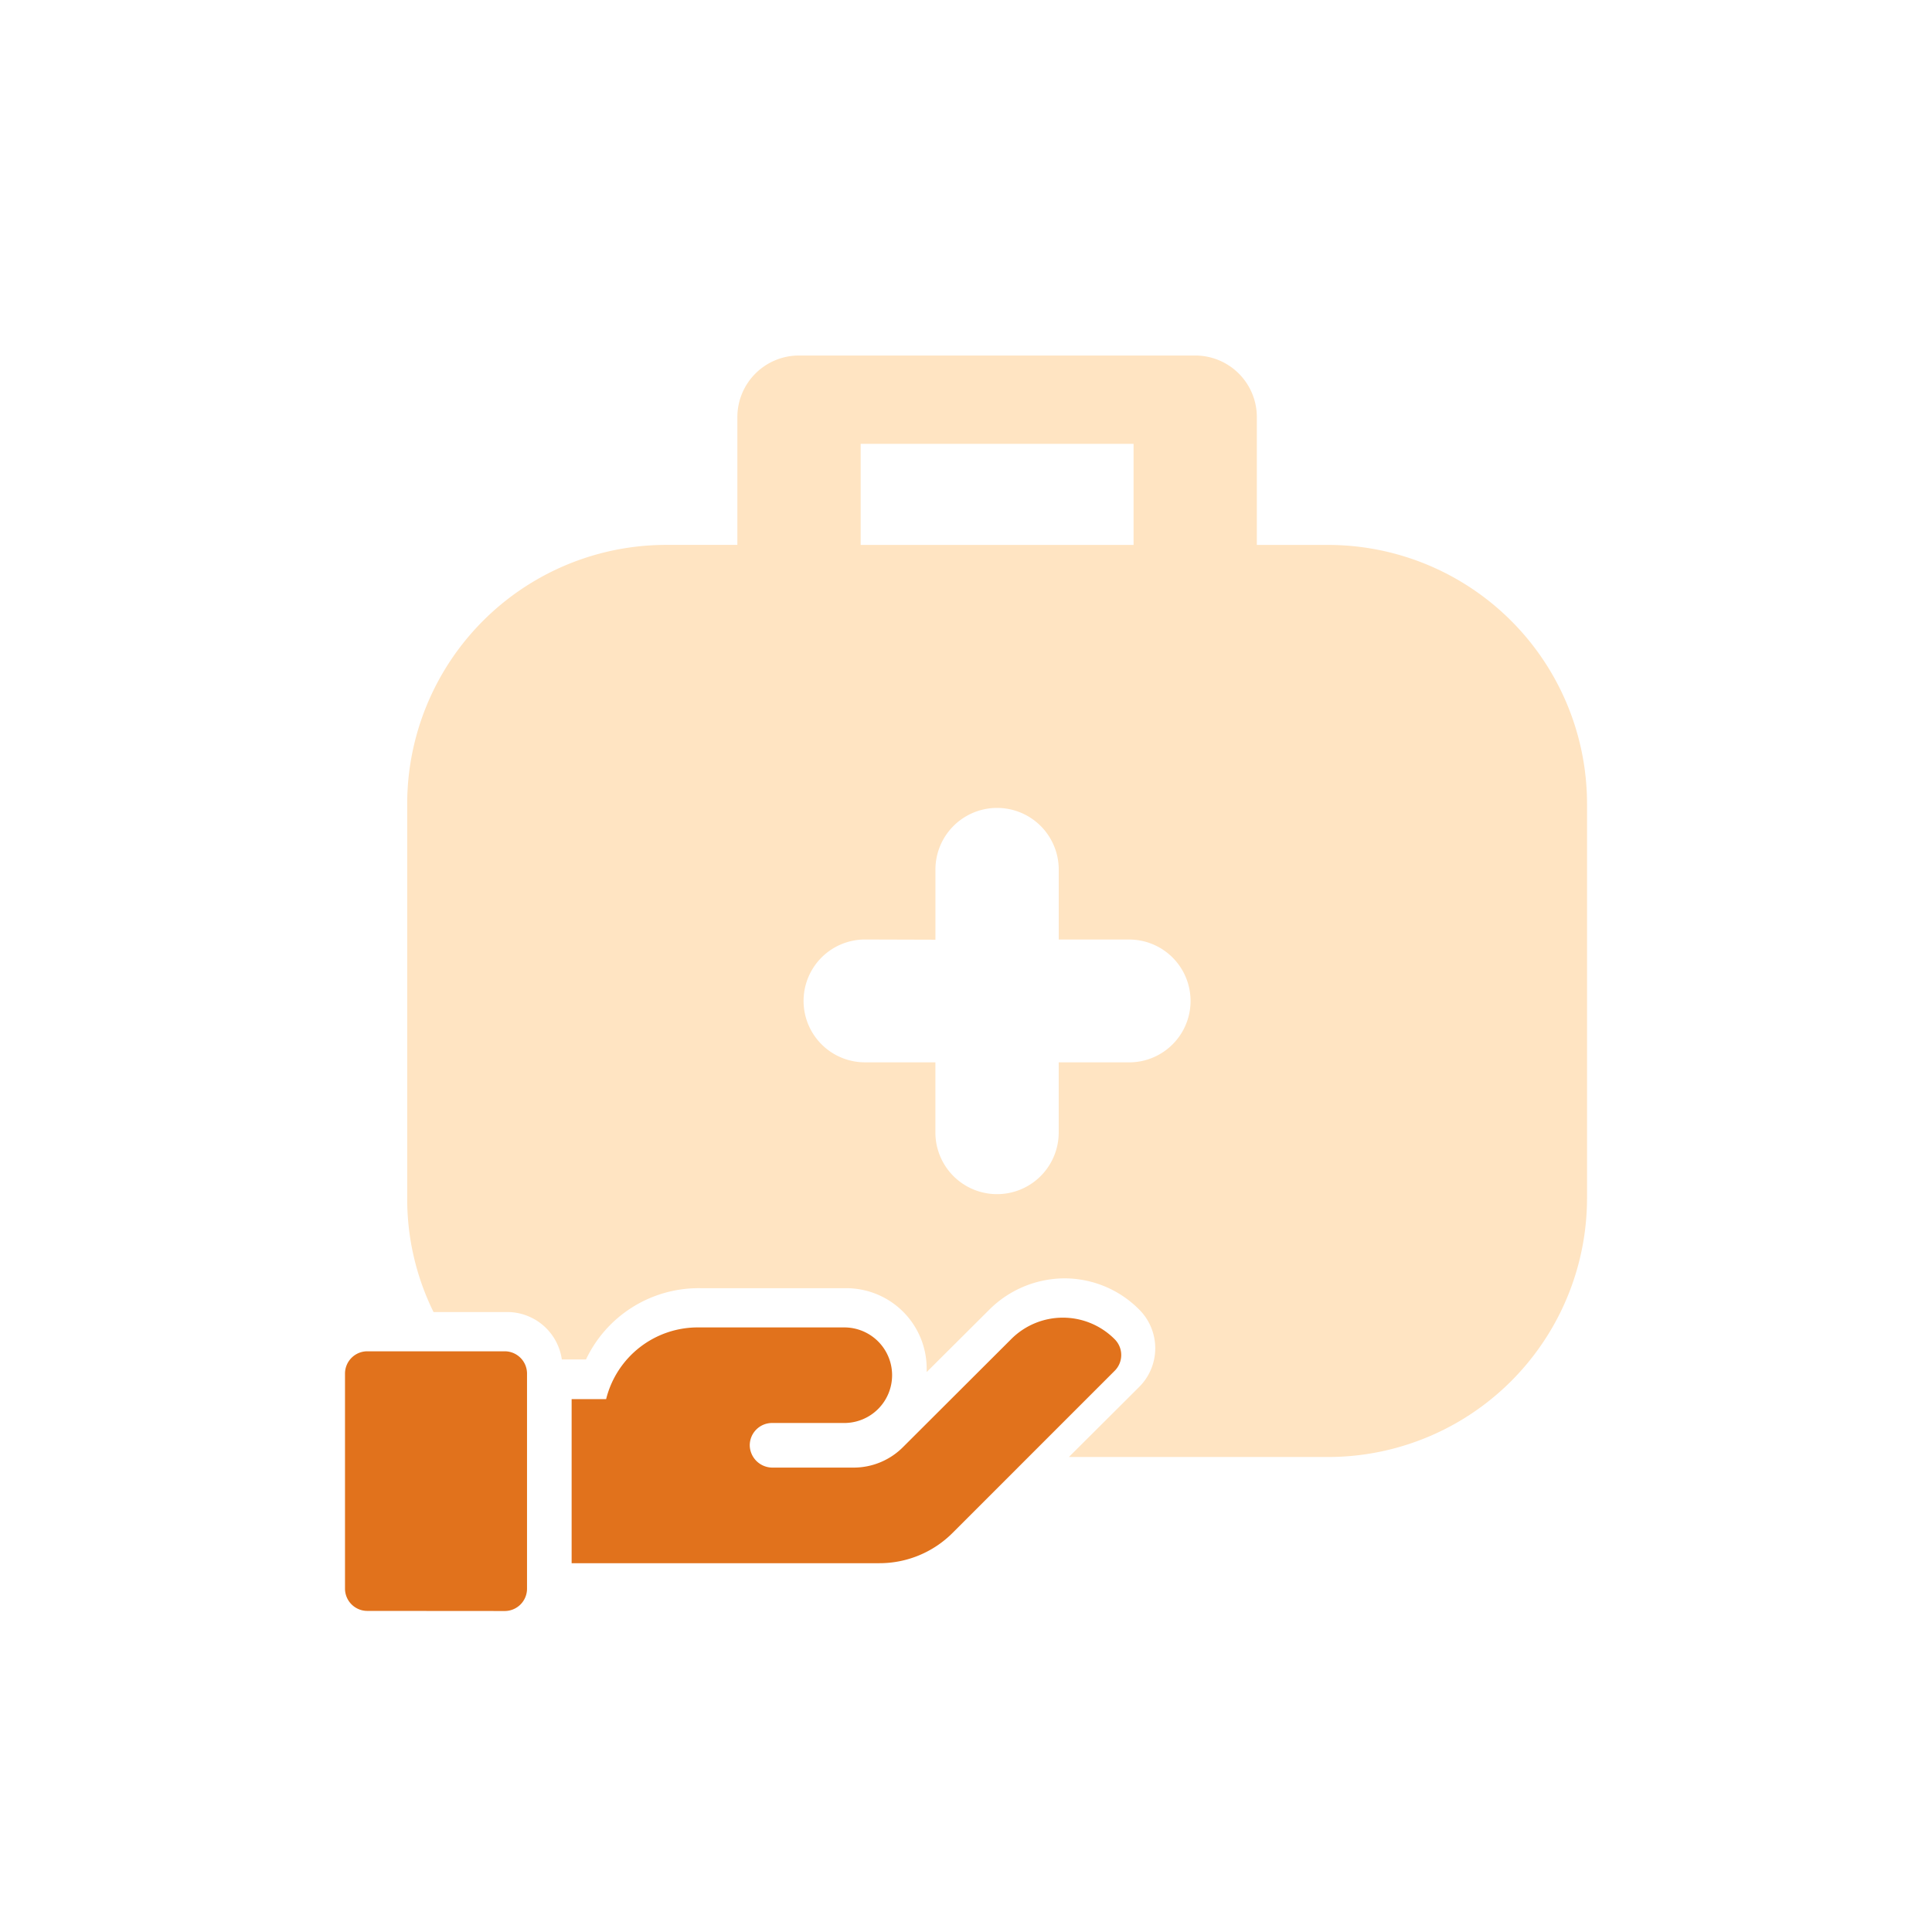 <svg id="Group_16450" data-name="Group 16450" xmlns="http://www.w3.org/2000/svg" width="56" height="56" viewBox="0 0 56 56">
  <path id="Frame" d="M0,0H56V56H0Z" fill="none"/>
  <g id="Group_18132" data-name="Group 18132" transform="translate(24059.803 9170.066)">
    <path id="Path_16595" data-name="Path 16595" d="M26.669,32.927h-7.49L21.213,30.9a1.584,1.584,0,0,0,0-2.251,3.049,3.049,0,0,0-2.16-.9,3.1,3.1,0,0,0-2.173.9l-1.823,1.816c0-.04,0-.079,0-.109a2.33,2.33,0,0,0-2.331-2.322H8.517A3.612,3.612,0,0,0,5.182,30.1h-.7A1.6,1.6,0,0,0,2.9,28.725H.763A7.409,7.409,0,0,1,0,25.427V13.989a7.51,7.51,0,0,1,7.529-7.5H9.57V2.78A1.785,1.785,0,0,1,11.357,1H22.84a1.785,1.785,0,0,1,1.787,1.78V6.49h2.042a7.509,7.509,0,0,1,7.529,7.5V25.427a7.509,7.509,0,0,1-7.529,7.5Zm-13.4-15a1.78,1.78,0,1,0,0,3.56h2.041v2.034a1.787,1.787,0,0,0,3.574,0V21.488h2.042a1.78,1.78,0,1,0,0-3.56H18.885V15.9a1.787,1.787,0,0,0-3.574,0v2.033ZM13.144,3.56V6.49h7.91V3.56Z" transform="translate(-24048 -9160.761)" fill="#ffe4c2"/>
    <path id="Path_16594" data-name="Path 16594" d="M-1.353,8.5A.647.647,0,0,1-2,7.856V1.622A.647.647,0,0,1-1.353.975H2.629a.647.647,0,0,1,.647.647V7.856a.647.647,0,0,1-.647.647ZM4.569,7.117V2.361h1A2.737,2.737,0,0,1,8.256.283h4.217a1.385,1.385,0,0,1,0,2.77H10.379a.647.647,0,0,0-.646.678.659.659,0,0,0,.664.615h2.347a2.019,2.019,0,0,0,1.436-.6L17.308.624a2.115,2.115,0,0,1,3,0,.646.646,0,0,1,0,.918L15.615,6.235a2.992,2.992,0,0,1-2.129.882Z" transform="translate(-24047.803 -9131.873)" fill="#e1721c"/>
  </g>
</svg>
